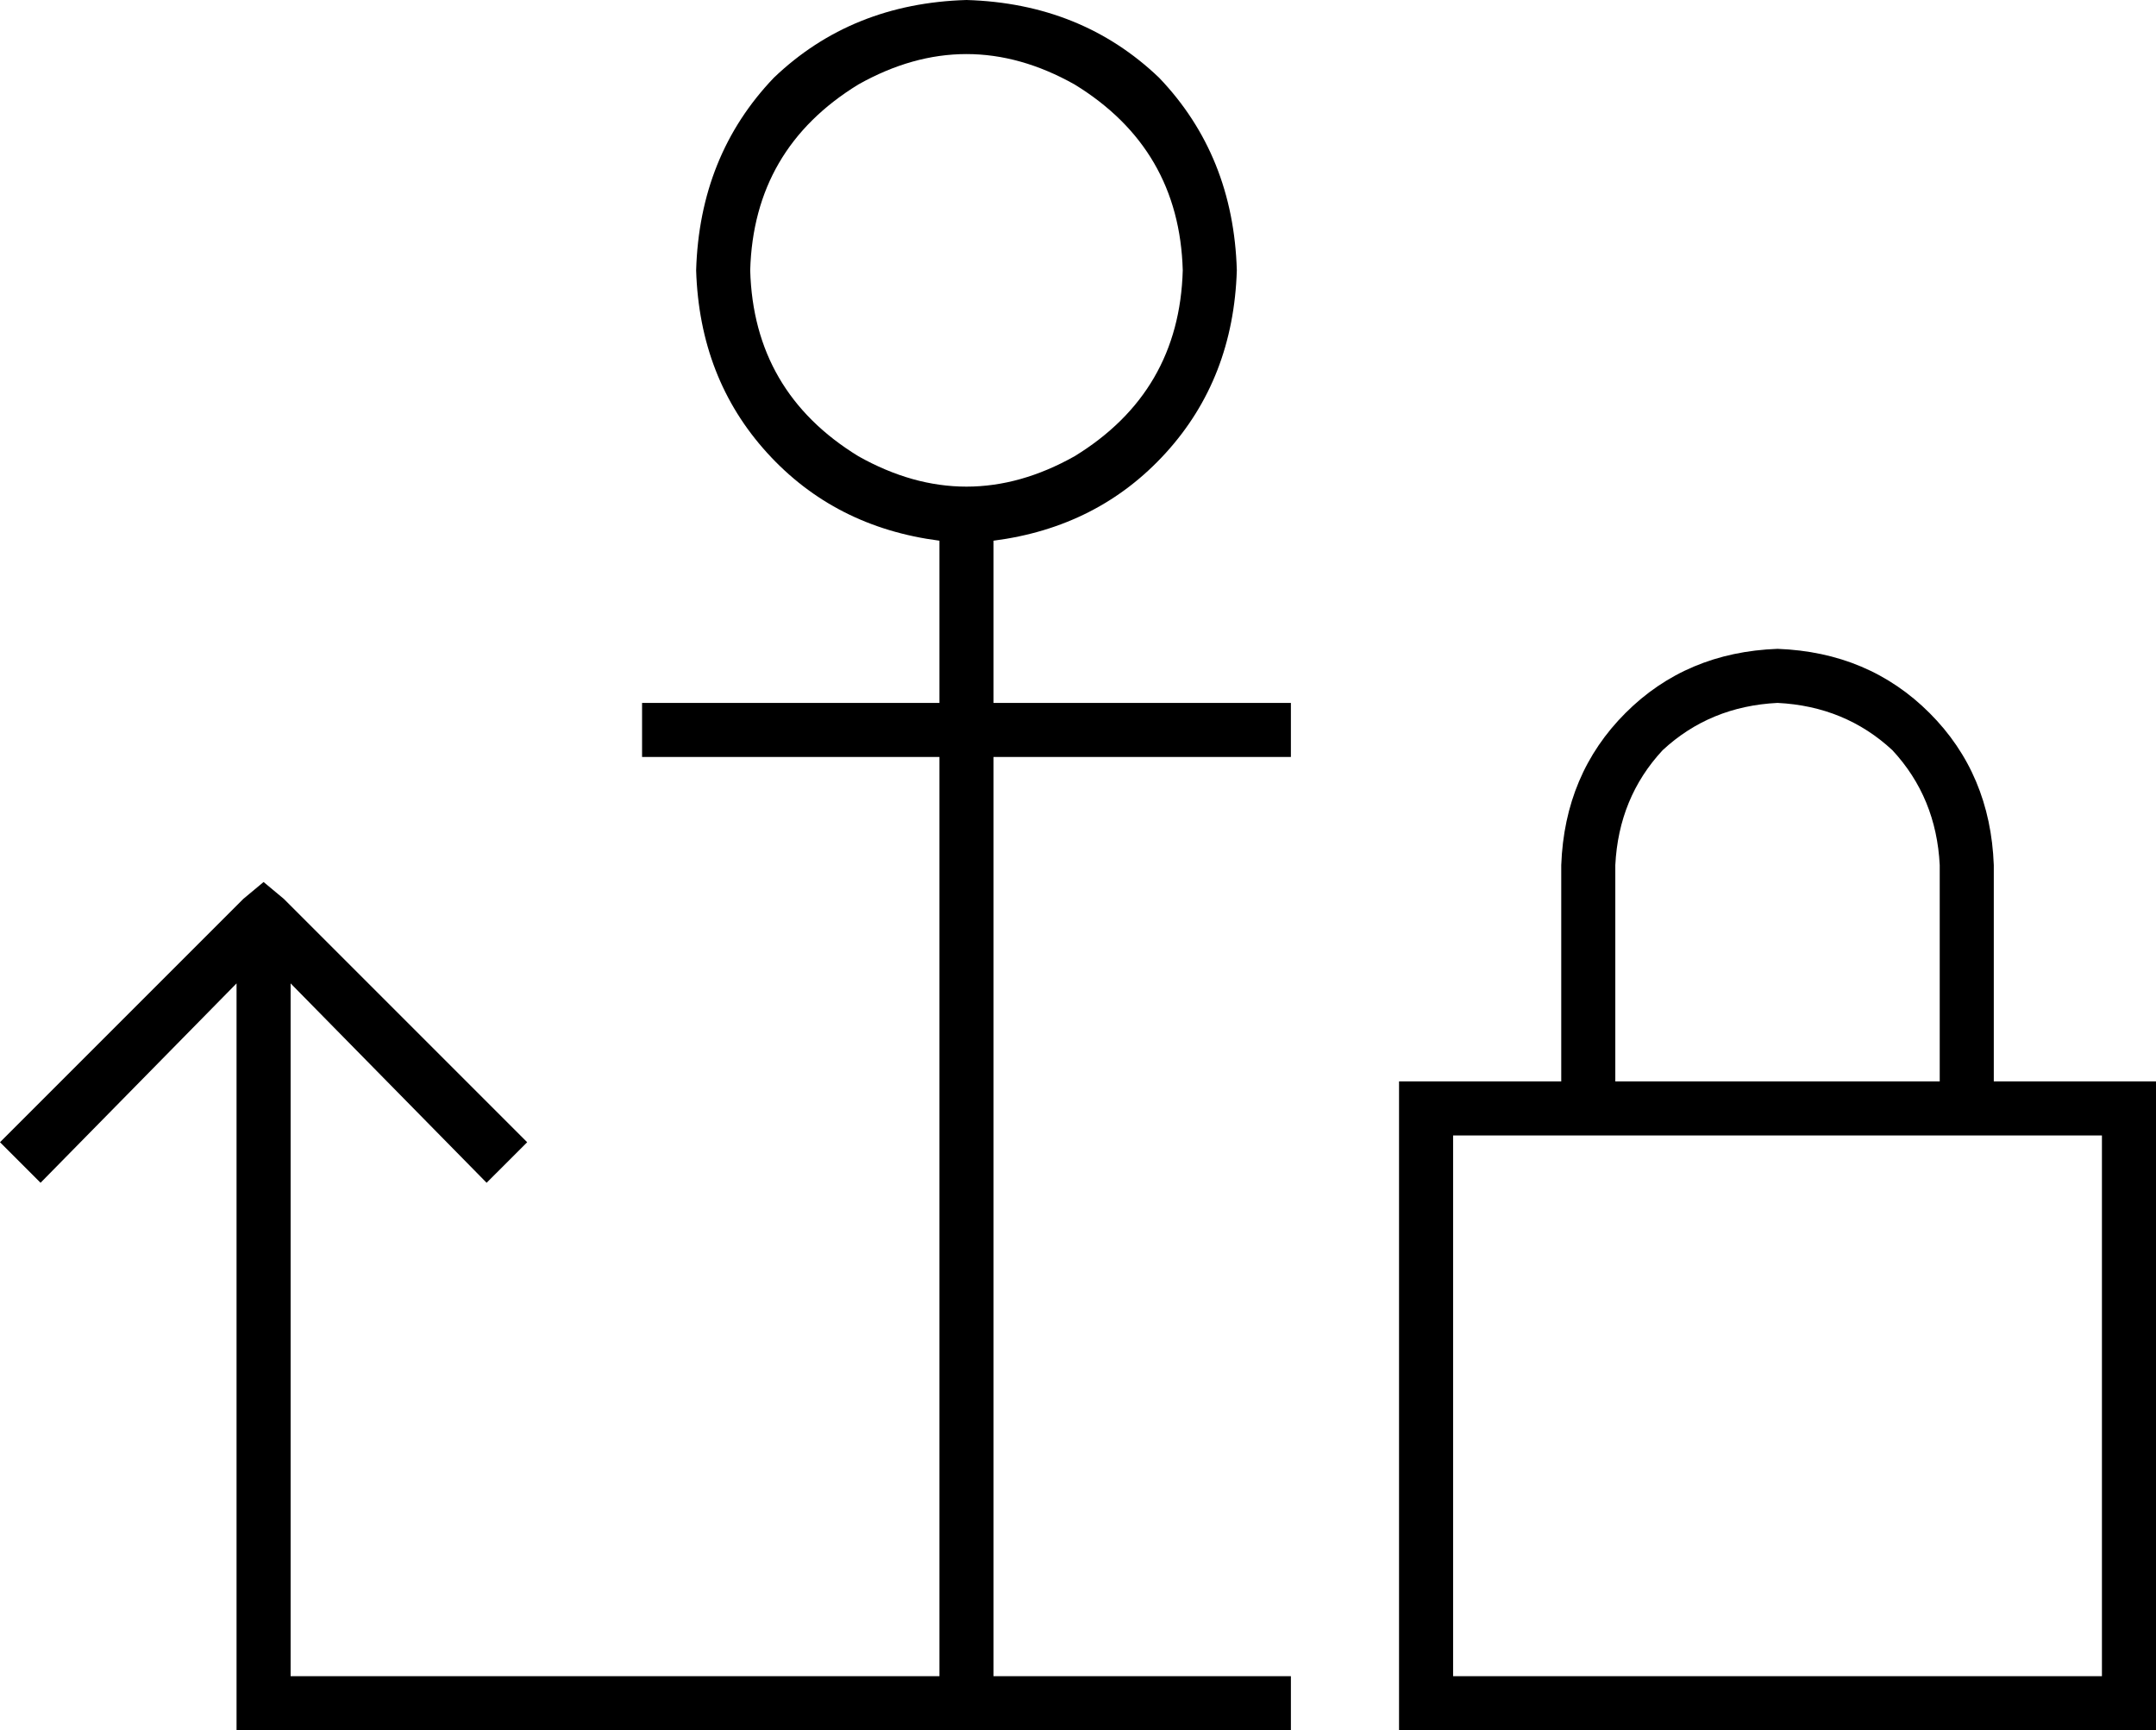 <svg xmlns="http://www.w3.org/2000/svg" viewBox="0 0 638 512">
  <path d="M 350 80 Q 349 116 318 135 Q 286 153 254 135 Q 223 116 222 80 Q 223 44 254 25 Q 286 7 318 25 Q 349 44 350 80 L 350 80 Z M 286 0 Q 252 1 229 23 L 229 23 L 229 23 Q 207 46 206 80 Q 207 112 227 134 Q 247 156 278 160 Q 278 160 278 160 Q 278 160 278 160 L 278 208 L 278 208 L 198 208 L 190 208 L 190 224 L 190 224 L 198 224 L 278 224 L 278 496 L 278 496 L 86 496 L 86 496 L 86 291 L 86 291 L 144 350 L 144 350 L 156 338 L 156 338 L 84 266 L 84 266 L 78 261 L 78 261 L 72 266 L 72 266 Q 72 266 72 266 L 0 338 L 0 338 L 12 350 L 12 350 L 70 291 L 70 291 L 70 504 L 70 504 L 70 512 L 70 512 L 78 512 L 382 512 L 382 496 L 382 496 L 294 496 L 294 496 L 294 224 L 294 224 L 374 224 L 382 224 L 382 208 L 382 208 L 374 208 L 294 208 L 294 160 L 294 160 Q 294 160 294 160 Q 294 160 294 160 Q 325 156 345 134 Q 365 112 366 80 Q 365 46 343 23 Q 320 1 286 0 L 286 0 Z M 526 208 Q 546 209 560 222 L 560 222 L 560 222 Q 573 236 574 256 L 574 320 L 574 320 L 478 320 L 478 320 L 478 256 L 478 256 Q 479 236 492 222 Q 506 209 526 208 L 526 208 Z M 462 256 L 462 320 L 462 256 L 462 320 L 430 320 L 414 320 L 414 336 L 414 336 L 414 496 L 414 496 L 414 512 L 414 512 L 430 512 L 638 512 L 638 496 L 638 496 L 638 336 L 638 336 L 638 320 L 638 320 L 622 320 L 590 320 L 590 256 L 590 256 Q 589 229 571 211 Q 553 193 526 192 Q 499 193 481 211 Q 463 229 462 256 L 462 256 Z M 430 336 L 462 336 L 430 336 L 622 336 L 622 496 L 622 496 L 430 496 L 430 496 L 430 336 L 430 336 Z" />
</svg>